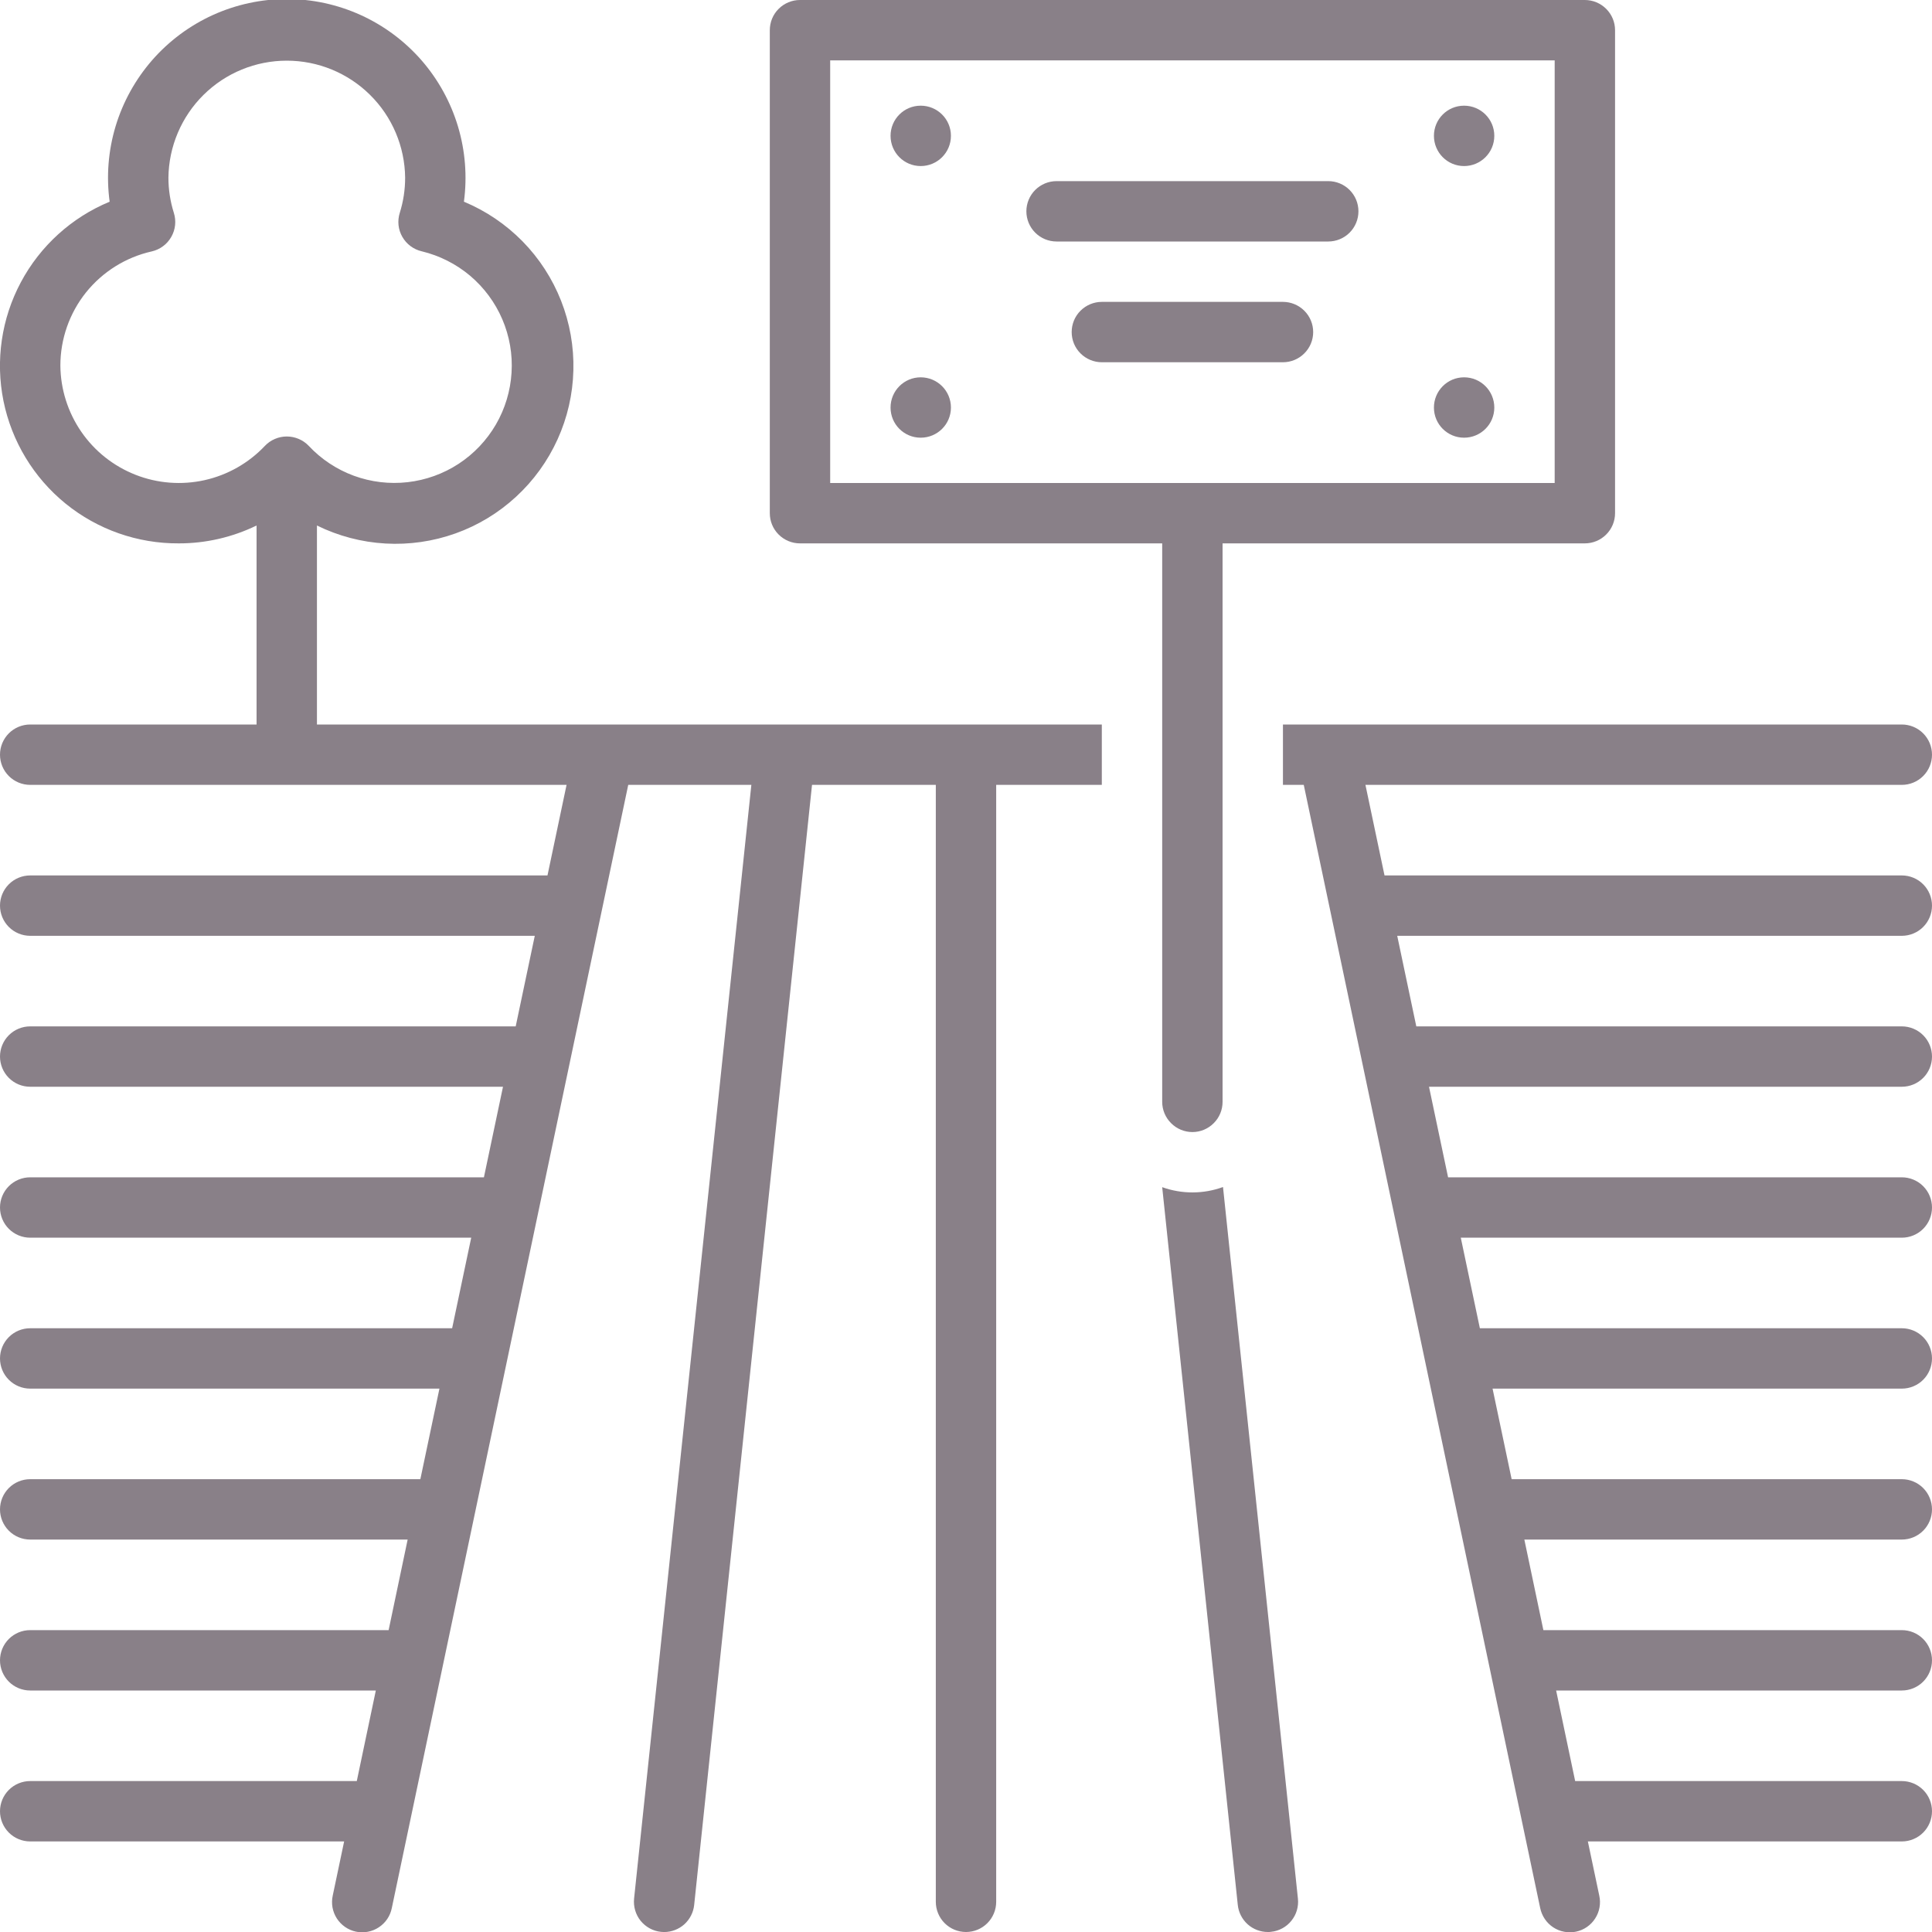 <svg width="40" height="40" viewBox="0 0 40 40" fill="none" xmlns="http://www.w3.org/2000/svg">
<g clip-path="url(#clip0_337_7990)">
<path d="M40 18.75C40 18.584 39.934 18.425 39.817 18.308C39.7 18.191 39.541 18.125 39.375 18.125H28.665L28.27 16.25H39.375C39.541 16.25 39.7 16.184 39.817 16.067C39.934 15.95 40 15.791 40 15.625C40 15.459 39.934 15.3 39.817 15.183C39.7 15.066 39.541 15 39.375 15H26.562V16.25H26.993L31.888 39.504C31.905 39.585 31.937 39.662 31.983 39.73C32.029 39.799 32.088 39.857 32.157 39.903C32.226 39.948 32.303 39.98 32.385 39.995C32.466 40.011 32.549 40.01 32.63 39.993C32.711 39.976 32.788 39.943 32.856 39.896C32.924 39.849 32.982 39.789 33.026 39.72C33.071 39.65 33.102 39.573 33.116 39.492C33.131 39.41 33.129 39.327 33.111 39.246L32.875 38.125H39.375C39.541 38.125 39.7 38.059 39.817 37.942C39.934 37.825 40 37.666 40 37.5C40 37.334 39.934 37.175 39.817 37.058C39.7 36.941 39.541 36.875 39.375 36.875H32.612L32.218 35H39.375C39.541 35 39.7 34.934 39.817 34.817C39.934 34.7 40 34.541 40 34.375C40 34.209 39.934 34.05 39.817 33.933C39.7 33.816 39.541 33.75 39.375 33.75H31.954L31.56 31.875H39.375C39.541 31.875 39.7 31.809 39.817 31.692C39.934 31.575 40 31.416 40 31.25C40 31.084 39.934 30.925 39.817 30.808C39.7 30.691 39.541 30.625 39.375 30.625H31.297L30.902 28.75H39.375C39.541 28.75 39.7 28.684 39.817 28.567C39.934 28.45 40 28.291 40 28.125C40 27.959 39.934 27.8 39.817 27.683C39.7 27.566 39.541 27.5 39.375 27.5H30.639L30.244 25.625H39.375C39.541 25.625 39.7 25.559 39.817 25.442C39.934 25.325 40 25.166 40 25C40 24.834 39.934 24.675 39.817 24.558C39.7 24.441 39.541 24.375 39.375 24.375H29.981L29.586 22.5H39.375C39.541 22.5 39.7 22.434 39.817 22.317C39.934 22.2 40 22.041 40 21.875C40 21.709 39.934 21.55 39.817 21.433C39.7 21.316 39.541 21.25 39.375 21.25H29.323L28.928 19.375H39.375C39.541 19.375 39.7 19.309 39.817 19.192C39.934 19.075 40 18.916 40 18.75ZM6.562 10.88C7.005 11.098 7.487 11.225 7.98 11.253C8.472 11.281 8.966 11.21 9.43 11.044C9.895 10.878 10.321 10.62 10.684 10.285C11.047 9.951 11.339 9.547 11.543 9.098C11.747 8.649 11.859 8.163 11.871 7.67C11.884 7.176 11.797 6.686 11.616 6.226C11.435 5.767 11.164 5.349 10.819 4.997C10.473 4.645 10.06 4.365 9.605 4.176C9.675 3.653 9.633 3.121 9.481 2.615C9.329 2.11 9.071 1.643 8.724 1.245C8.376 0.848 7.948 0.529 7.467 0.311C6.987 0.093 6.465 -0.02 5.937 -0.02C5.41 -0.02 4.888 0.093 4.407 0.311C3.927 0.529 3.498 0.848 3.151 1.245C2.804 1.643 2.545 2.11 2.393 2.615C2.241 3.121 2.199 3.653 2.27 4.176C1.482 4.502 0.832 5.092 0.431 5.845C0.03 6.597 -0.097 7.466 0.072 8.302C0.242 9.138 0.696 9.889 1.358 10.427C2.02 10.964 2.848 11.255 3.701 11.25C4.259 11.251 4.81 11.124 5.312 10.88V15H0.625C0.459 15 0.3 15.066 0.183 15.183C0.066 15.3 -1.6053e-05 15.459 -1.6053e-05 15.625C-1.6053e-05 15.791 0.066 15.95 0.183 16.067C0.3 16.184 0.459 16.25 0.625 16.25H11.73L11.335 18.125H0.625C0.459 18.125 0.3 18.191 0.183 18.308C0.066 18.425 -1.6053e-05 18.584 -1.6053e-05 18.75C-1.6053e-05 18.916 0.066 19.075 0.183 19.192C0.3 19.309 0.459 19.375 0.625 19.375H11.072L10.677 21.25H0.625C0.459 21.25 0.3 21.316 0.183 21.433C0.066 21.55 -1.6053e-05 21.709 -1.6053e-05 21.875C-1.6053e-05 22.041 0.066 22.2 0.183 22.317C0.3 22.434 0.459 22.5 0.625 22.5H10.414L10.019 24.375H0.625C0.459 24.375 0.3 24.441 0.183 24.558C0.066 24.675 -1.6053e-05 24.834 -1.6053e-05 25C-1.6053e-05 25.166 0.066 25.325 0.183 25.442C0.3 25.559 0.459 25.625 0.625 25.625H9.756L9.361 27.5H0.625C0.459 27.5 0.3 27.566 0.183 27.683C0.066 27.8 -1.6053e-05 27.959 -1.6053e-05 28.125C-1.6053e-05 28.291 0.066 28.45 0.183 28.567C0.3 28.684 0.459 28.75 0.625 28.75H9.098L8.703 30.625H0.625C0.459 30.625 0.3 30.691 0.183 30.808C0.066 30.925 -1.6053e-05 31.084 -1.6053e-05 31.25C-1.6053e-05 31.416 0.066 31.575 0.183 31.692C0.3 31.809 0.459 31.875 0.625 31.875H8.44L8.046 33.75H0.625C0.459 33.75 0.3 33.816 0.183 33.933C0.066 34.05 -1.6053e-05 34.209 -1.6053e-05 34.375C-1.6053e-05 34.541 0.066 34.7 0.183 34.817C0.3 34.934 0.459 35 0.625 35H7.781L7.387 36.875H0.625C0.459 36.875 0.3 36.941 0.183 37.058C0.066 37.175 -1.6053e-05 37.334 -1.6053e-05 37.5C-1.6053e-05 37.666 0.066 37.825 0.183 37.942C0.3 38.059 0.459 38.125 0.625 38.125H7.125L6.889 39.246C6.871 39.327 6.87 39.41 6.884 39.492C6.899 39.573 6.929 39.65 6.974 39.72C7.019 39.789 7.077 39.849 7.145 39.896C7.213 39.943 7.29 39.976 7.371 39.993C7.451 40.01 7.535 40.011 7.616 39.995C7.697 39.98 7.774 39.948 7.843 39.903C7.912 39.857 7.972 39.799 8.018 39.73C8.064 39.662 8.096 39.585 8.112 39.504L13.007 16.25H15.556L13.128 39.309C13.12 39.391 13.127 39.474 13.151 39.553C13.174 39.631 13.212 39.705 13.264 39.769C13.316 39.832 13.38 39.886 13.452 39.925C13.524 39.964 13.603 39.989 13.685 39.997C13.707 39.999 13.729 40.001 13.751 40.001C13.905 40 14.054 39.943 14.169 39.84C14.283 39.736 14.356 39.594 14.372 39.441L16.812 16.25H19.375V39.375C19.375 39.541 19.441 39.7 19.558 39.817C19.675 39.934 19.834 40 20 40C20.166 40 20.325 39.934 20.442 39.817C20.559 39.7 20.625 39.541 20.625 39.375V16.25H22.812V15H6.562V10.88ZM5.937 9.037C5.853 9.037 5.769 9.054 5.691 9.088C5.613 9.121 5.542 9.17 5.484 9.232C5.148 9.587 4.714 9.834 4.236 9.941C3.759 10.047 3.261 10.009 2.806 9.83C2.35 9.651 1.959 9.341 1.682 8.938C1.405 8.535 1.254 8.058 1.25 7.569C1.25 7.019 1.437 6.484 1.781 6.054C2.126 5.625 2.606 5.325 3.143 5.205C3.228 5.185 3.307 5.149 3.376 5.097C3.446 5.046 3.503 4.98 3.546 4.905C3.589 4.83 3.616 4.747 3.625 4.661C3.634 4.575 3.625 4.488 3.599 4.406C3.525 4.171 3.487 3.926 3.487 3.679C3.494 3.034 3.756 2.417 4.214 1.964C4.673 1.51 5.292 1.256 5.938 1.256C6.583 1.256 7.202 1.51 7.661 1.964C8.12 2.417 8.381 3.034 8.388 3.679C8.388 3.926 8.351 4.171 8.277 4.406C8.251 4.488 8.242 4.575 8.251 4.661C8.26 4.747 8.287 4.829 8.33 4.904C8.373 4.979 8.43 5.044 8.5 5.096C8.569 5.147 8.648 5.184 8.732 5.203C9.1 5.292 9.443 5.465 9.733 5.709C10.022 5.954 10.251 6.262 10.4 6.611C10.549 6.959 10.615 7.338 10.591 7.716C10.568 8.094 10.457 8.462 10.267 8.789C10.076 9.117 9.812 9.395 9.495 9.603C9.178 9.81 8.816 9.94 8.44 9.983C8.063 10.026 7.682 9.98 7.326 9.85C6.971 9.719 6.65 9.507 6.391 9.23C6.333 9.169 6.262 9.12 6.184 9.087C6.106 9.054 6.022 9.037 5.937 9.037V9.037ZM25.321 24.576C24.915 24.724 24.469 24.725 24.062 24.579L25.627 39.44C25.643 39.594 25.716 39.736 25.831 39.84C25.946 39.943 26.095 40 26.25 40C26.271 40 26.294 40 26.316 39.996C26.398 39.988 26.477 39.963 26.549 39.924C26.621 39.885 26.685 39.832 26.736 39.768C26.788 39.704 26.827 39.631 26.85 39.552C26.873 39.473 26.881 39.391 26.872 39.309L25.321 24.576Z" fill="#898088"/>
<path d="M24.688 23.438C24.853 23.438 25.012 23.372 25.129 23.254C25.247 23.137 25.312 22.978 25.312 22.812V11.25H32.812C32.978 11.25 33.137 11.184 33.254 11.067C33.372 10.95 33.438 10.791 33.438 10.625V0.625C33.438 0.459 33.372 0.3 33.254 0.183C33.137 0.066 32.978 0 32.812 0L16.562 0C16.397 0 16.238 0.066 16.121 0.183C16.003 0.3 15.938 0.459 15.938 0.625V10.625C15.938 10.791 16.003 10.95 16.121 11.067C16.238 11.184 16.397 11.25 16.562 11.25H24.062V22.812C24.062 22.978 24.128 23.137 24.246 23.254C24.363 23.372 24.522 23.438 24.688 23.438ZM17.188 10V1.25H32.188V10H17.188Z" fill="#898088"/>
<path d="M19.062 3.438C19.408 3.438 19.688 3.158 19.688 2.812C19.688 2.467 19.408 2.188 19.062 2.188C18.717 2.188 18.438 2.467 18.438 2.812C18.438 3.158 18.717 3.438 19.062 3.438Z" fill="#898088"/>
<path d="M30.312 3.438C30.658 3.438 30.938 3.158 30.938 2.812C30.938 2.467 30.658 2.188 30.312 2.188C29.967 2.188 29.688 2.467 29.688 2.812C29.688 3.158 29.967 3.438 30.312 3.438Z" fill="#898088"/>
<path d="M30.312 9.062C30.658 9.062 30.938 8.783 30.938 8.438C30.938 8.092 30.658 7.812 30.312 7.812C29.967 7.812 29.688 8.092 29.688 8.438C29.688 8.783 29.967 9.062 30.312 9.062Z" fill="#898088"/>
<path d="M19.062 9.062C19.408 9.062 19.688 8.783 19.688 8.438C19.688 8.092 19.408 7.812 19.062 7.812C18.717 7.812 18.438 8.092 18.438 8.438C18.438 8.783 18.717 9.062 19.062 9.062Z" fill="#898088"/>
<path d="M26.562 6.25H22.812C22.647 6.25 22.488 6.316 22.371 6.433C22.253 6.55 22.188 6.709 22.188 6.875C22.188 7.041 22.253 7.2 22.371 7.317C22.488 7.434 22.647 7.5 22.812 7.5H26.562C26.728 7.5 26.887 7.434 27.004 7.317C27.122 7.2 27.188 7.041 27.188 6.875C27.188 6.709 27.122 6.55 27.004 6.433C26.887 6.316 26.728 6.25 26.562 6.25ZM27.5 3.75H21.875C21.709 3.75 21.55 3.816 21.433 3.933C21.316 4.05 21.25 4.209 21.25 4.375C21.25 4.541 21.316 4.7 21.433 4.817C21.55 4.934 21.709 5 21.875 5H27.5C27.666 5 27.825 4.934 27.942 4.817C28.059 4.7 28.125 4.541 28.125 4.375C28.125 4.209 28.059 4.05 27.942 3.933C27.825 3.816 27.666 3.75 27.5 3.75Z" fill="#898088"/>
</g>
<defs>
<clipPath id="clip0_337_7990">
<rect width="40" height="40" fill="white"/>
</clipPath>
</defs>
</svg>
